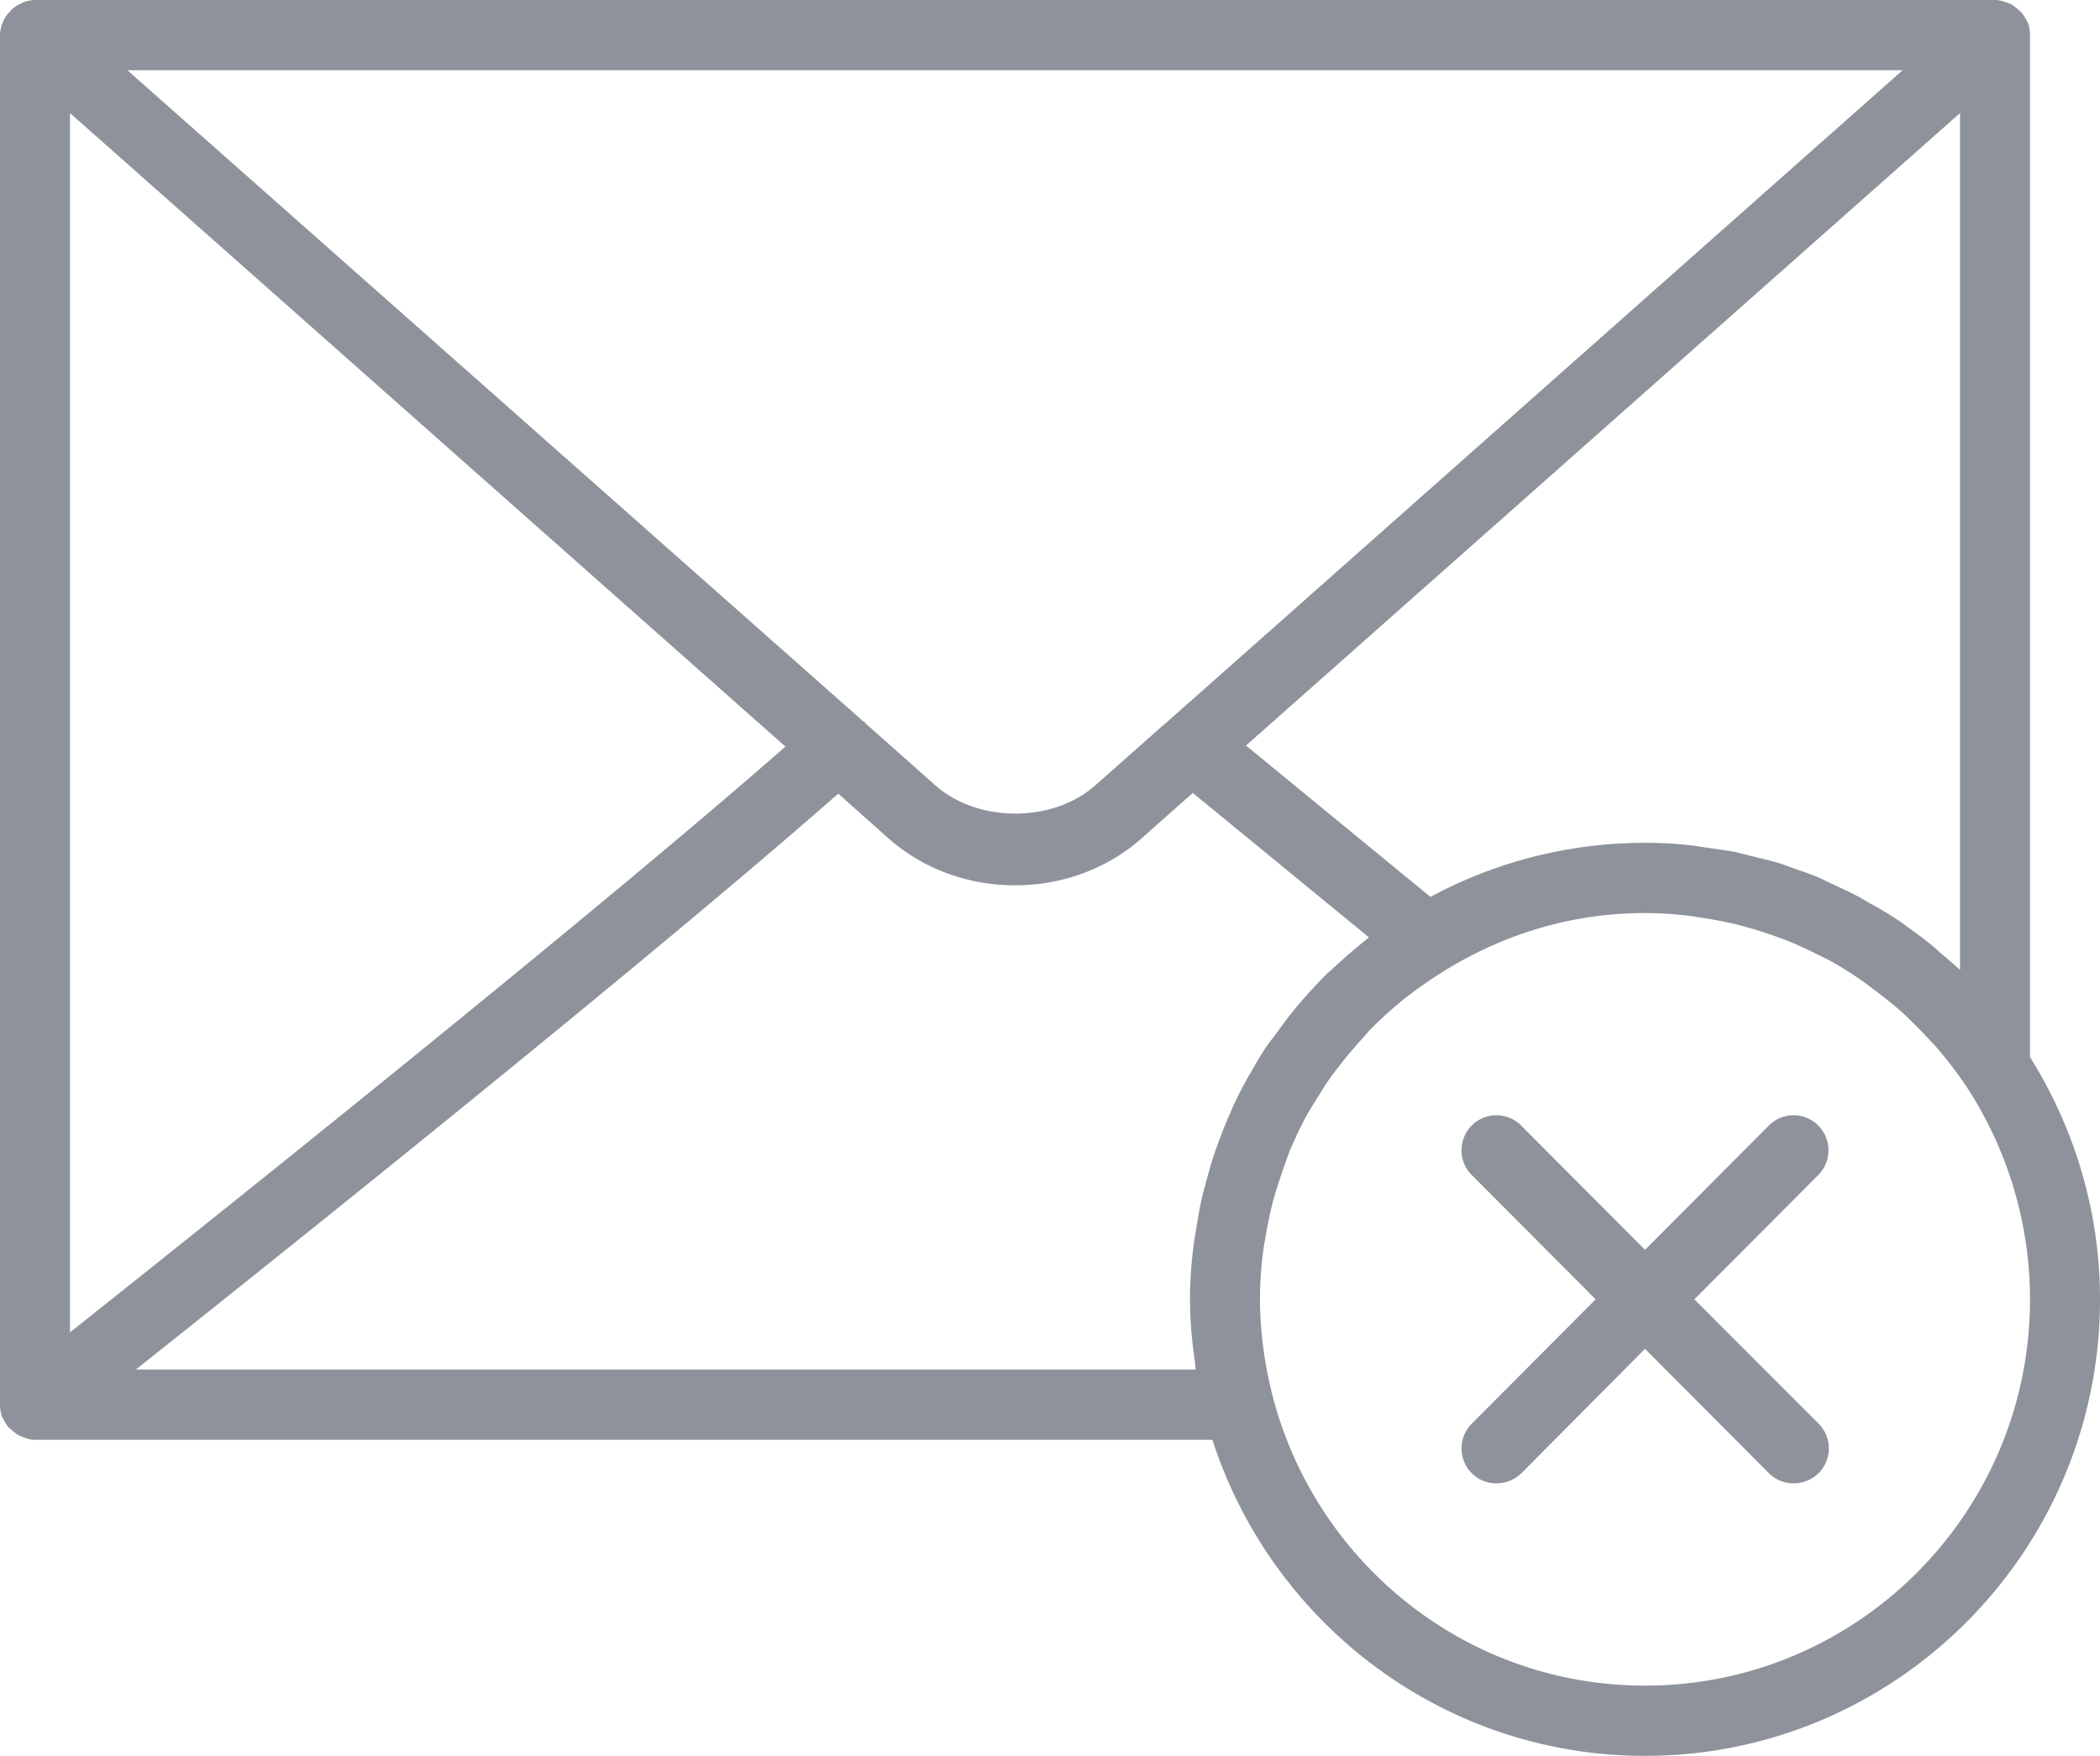 <svg width="128" height="107" viewBox="0 0 128 107" xmlns="http://www.w3.org/2000/svg"><g fill="#8E939B" fill-rule="evenodd"><path d="M100.267 102.72c-10.923 0-20.075-7.511-22.699-17.655a26.41 26.41 0 0 1-.555-2.825c0-.064-.021-.128-.021-.192a22.072 22.072 0 0 1-.192-2.868c0-.942.064-1.862.17-2.76.043-.3.086-.621.15-.92.085-.6.213-1.178.341-1.756.086-.363.171-.706.278-1.048.149-.535.341-1.049.512-1.562.128-.343.234-.685.362-1.006.32-.75.662-1.477 1.046-2.183.192-.342.405-.663.597-.984.277-.428.533-.878.832-1.284.213-.3.448-.6.683-.9a26.82 26.82 0 0 1 1.194-1.412c.171-.17.32-.363.491-.556a25.428 25.428 0 0 1 2.09-1.905 27.07 27.07 0 0 1 2.411-1.69c3.627-2.269 7.808-3.574 12.31-3.574.917 0 1.813.064 2.709.171.277.022.533.086.81.129.62.085 1.238.214 1.835.342.299.064.598.15.896.235.576.15 1.131.343 1.686.535.277.107.576.193.853.321.64.257 1.259.557 1.856.856.17.086.363.172.533.257.726.407 1.43.835 2.112 1.327.278.193.534.407.811.6.427.32.853.663 1.259 1.005.277.235.533.47.789.728.405.385.81.813 1.195 1.22.192.213.405.427.597.663a25.26 25.26 0 0 1 1.579 2.076 23.66 23.66 0 0 1 3.946 13.075c0 12.99-10.517 23.54-23.466 23.54zM72.875 83.46H8.277c9.707-7.704 31.574-25.21 42.816-35.096l3.03 2.696c2.09 1.862 4.842 2.89 7.744 2.89 2.901 0 5.674-1.028 7.744-2.89l3.093-2.739 10.73 8.796c-.063.064-.127.107-.191.17a30.902 30.902 0 0 0-1.792 1.542c-.192.17-.406.363-.598.535a34.976 34.976 0 0 0-1.493 1.605 23.252 23.252 0 0 0-1.43 1.819c-.234.32-.469.62-.703.941-.342.492-.64 1.006-.939 1.541a20.949 20.949 0 0 0-1.28 2.504c-.17.364-.32.749-.47 1.113-.191.513-.383 1.005-.554 1.519-.15.45-.277.92-.405 1.37-.128.47-.256.941-.363 1.412-.128.578-.213 1.177-.32 1.776-.064.385-.128.75-.17 1.134a25.158 25.158 0 0 0-.193 3.082c0 .792.043 1.605.128 2.418.043.471.107.92.171 1.391.021.15.021.3.043.471zM47.872 45.496c-11.861 10.4-34.88 28.762-43.605 35.696V6.89l43.605 38.605zM115.968 4.28L71.061 44.063c-.021.021-.064.042-.085.064l-4.181 3.702c-2.603 2.333-7.211 2.333-9.814 0l-4.224-3.745c-.021-.021-.021-.043-.021-.043-.043-.064-.128-.085-.17-.128L7.765 4.28h108.202zm1.813 53.35a26.197 26.197 0 0 0-1.536-1.155c-.192-.15-.384-.3-.597-.428a19.823 19.823 0 0 0-1.6-.963c-.235-.129-.47-.279-.704-.407-.512-.278-1.045-.514-1.579-.77-.298-.129-.576-.279-.853-.407-.49-.214-1.003-.385-1.515-.556a19.524 19.524 0 0 0-1.024-.364c-.49-.15-1.002-.257-1.493-.385-.384-.086-.747-.193-1.13-.279-.555-.107-1.11-.17-1.665-.256-.341-.043-.682-.107-1.024-.15a24.718 24.718 0 0 0-2.794-.15 27.515 27.515 0 0 0-13.078 3.296l-11.242-9.224 43.52-38.541v52.216a24.855 24.855 0 0 0-1.131-.985c-.192-.17-.363-.342-.555-.492zm5.952-55.49c0-.278-.042-.514-.128-.749-.192-.364-.298-.535-.426-.663-.299-.279-.448-.386-.598-.471-.469-.193-.725-.257-.981-.257H2.133a2.21 2.21 0 0 0-.746.15C1.024.342.875.428.747.556c-.299.3-.406.45-.491.621-.213.428-.235.685-.256.92V85.6c0 .257.043.47.107.706.234.428.32.578.448.706.32.279.469.386.618.471.448.193.704.257.96.257H73.9C77.504 98.91 87.957 107 100.267 107 115.563 107 128 94.524 128 79.18c0-5.414-1.579-10.465-4.267-14.766V2.14z"/><path d="M110.827 68.587a2.12 2.12 0 0 0-3.008 0l-7.552 7.576-7.552-7.576a2.12 2.12 0 0 0-3.008 0 2.136 2.136 0 0 0 0 3.017l7.552 7.576-7.552 7.576a2.136 2.136 0 0 0 0 3.017c.426.428.96.62 1.514.62a2.18 2.18 0 0 0 1.515-.62l7.53-7.576 7.553 7.576c.426.428.96.62 1.514.62a2.18 2.18 0 0 0 1.515-.62 2.136 2.136 0 0 0 0-3.017l-7.573-7.576 7.552-7.576a2.136 2.136 0 0 0 0-3.017"/></g></svg>